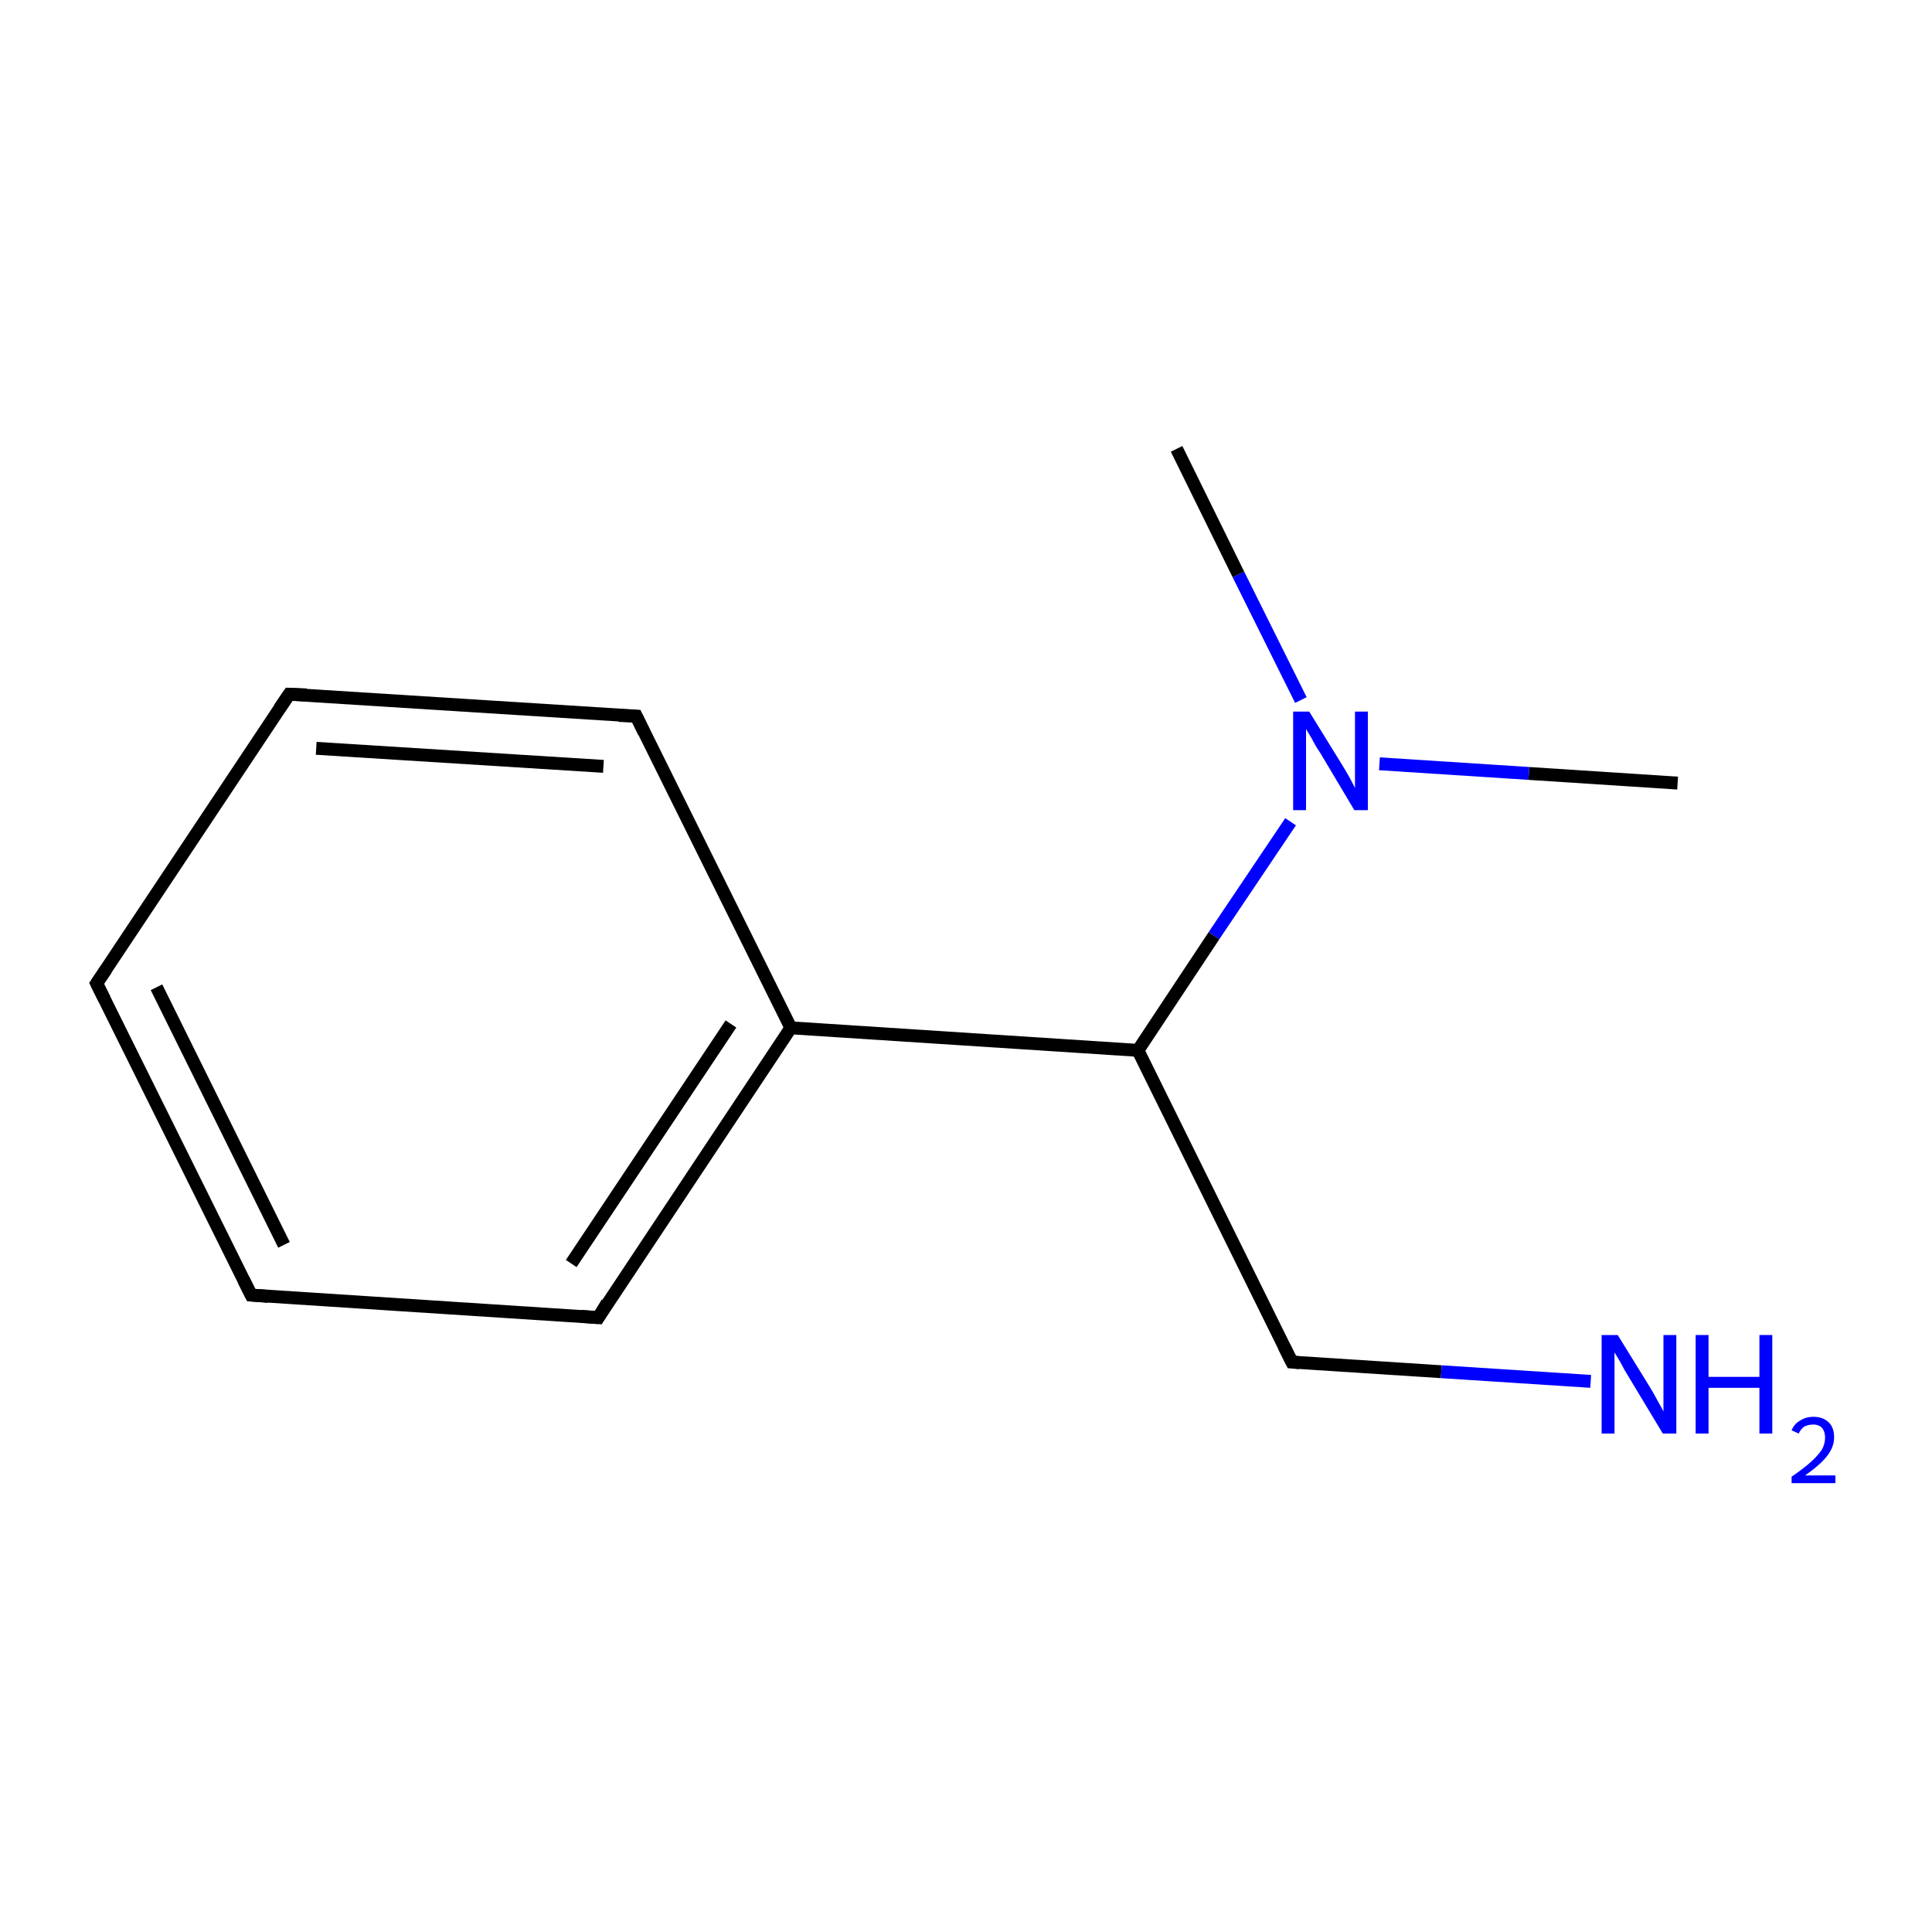 <?xml version='1.0' encoding='iso-8859-1'?>
<svg version='1.1' baseProfile='full'
              xmlns='http://www.w3.org/2000/svg'
                      xmlns:rdkit='http://www.rdkit.org/xml'
                      xmlns:xlink='http://www.w3.org/1999/xlink'
                  xml:space='preserve'
width='300px' height='300px' viewBox='0 0 300 300'>
<!-- END OF HEADER -->
<rect style='opacity:1.0;fill:#FFFFFF;stroke:none' width='300.0' height='300.0' x='0.0' y='0.0'> </rect>
<path class='bond-0 atom-0 atom-1' d='M 260.5,121.6 L 237.4,120.1' style='fill:none;fill-rule:evenodd;stroke:#000000;stroke-width:2.0px;stroke-linecap:butt;stroke-linejoin:miter;stroke-opacity:1' />
<path class='bond-0 atom-0 atom-1' d='M 237.4,120.1 L 214.2,118.6' style='fill:none;fill-rule:evenodd;stroke:#0000FF;stroke-width:2.0px;stroke-linecap:butt;stroke-linejoin:miter;stroke-opacity:1' />
<path class='bond-1 atom-1 atom-2' d='M 202.0,108.7 L 192.3,89.2' style='fill:none;fill-rule:evenodd;stroke:#0000FF;stroke-width:2.0px;stroke-linecap:butt;stroke-linejoin:miter;stroke-opacity:1' />
<path class='bond-1 atom-1 atom-2' d='M 192.3,89.2 L 182.7,69.7' style='fill:none;fill-rule:evenodd;stroke:#000000;stroke-width:2.0px;stroke-linecap:butt;stroke-linejoin:miter;stroke-opacity:1' />
<path class='bond-2 atom-1 atom-3' d='M 200.4,127.6 L 188.5,145.3' style='fill:none;fill-rule:evenodd;stroke:#0000FF;stroke-width:2.0px;stroke-linecap:butt;stroke-linejoin:miter;stroke-opacity:1' />
<path class='bond-2 atom-1 atom-3' d='M 188.5,145.3 L 176.7,163.1' style='fill:none;fill-rule:evenodd;stroke:#000000;stroke-width:2.0px;stroke-linecap:butt;stroke-linejoin:miter;stroke-opacity:1' />
<path class='bond-3 atom-3 atom-4' d='M 176.7,163.1 L 200.6,211.5' style='fill:none;fill-rule:evenodd;stroke:#000000;stroke-width:2.0px;stroke-linecap:butt;stroke-linejoin:miter;stroke-opacity:1' />
<path class='bond-4 atom-4 atom-5' d='M 200.6,211.5 L 223.8,213.0' style='fill:none;fill-rule:evenodd;stroke:#000000;stroke-width:2.0px;stroke-linecap:butt;stroke-linejoin:miter;stroke-opacity:1' />
<path class='bond-4 atom-4 atom-5' d='M 223.8,213.0 L 247.0,214.5' style='fill:none;fill-rule:evenodd;stroke:#0000FF;stroke-width:2.0px;stroke-linecap:butt;stroke-linejoin:miter;stroke-opacity:1' />
<path class='bond-5 atom-3 atom-6' d='M 176.7,163.1 L 122.8,159.6' style='fill:none;fill-rule:evenodd;stroke:#000000;stroke-width:2.0px;stroke-linecap:butt;stroke-linejoin:miter;stroke-opacity:1' />
<path class='bond-6 atom-6 atom-7' d='M 122.8,159.6 L 92.9,204.6' style='fill:none;fill-rule:evenodd;stroke:#000000;stroke-width:2.0px;stroke-linecap:butt;stroke-linejoin:miter;stroke-opacity:1' />
<path class='bond-6 atom-6 atom-7' d='M 113.5,159.0 L 88.7,196.2' style='fill:none;fill-rule:evenodd;stroke:#000000;stroke-width:2.0px;stroke-linecap:butt;stroke-linejoin:miter;stroke-opacity:1' />
<path class='bond-7 atom-7 atom-8' d='M 92.9,204.6 L 39.0,201.1' style='fill:none;fill-rule:evenodd;stroke:#000000;stroke-width:2.0px;stroke-linecap:butt;stroke-linejoin:miter;stroke-opacity:1' />
<path class='bond-8 atom-8 atom-9' d='M 39.0,201.1 L 15.0,152.7' style='fill:none;fill-rule:evenodd;stroke:#000000;stroke-width:2.0px;stroke-linecap:butt;stroke-linejoin:miter;stroke-opacity:1' />
<path class='bond-8 atom-8 atom-9' d='M 44.1,193.3 L 24.3,153.3' style='fill:none;fill-rule:evenodd;stroke:#000000;stroke-width:2.0px;stroke-linecap:butt;stroke-linejoin:miter;stroke-opacity:1' />
<path class='bond-9 atom-9 atom-10' d='M 15.0,152.7 L 44.9,107.8' style='fill:none;fill-rule:evenodd;stroke:#000000;stroke-width:2.0px;stroke-linecap:butt;stroke-linejoin:miter;stroke-opacity:1' />
<path class='bond-10 atom-10 atom-11' d='M 44.9,107.8 L 98.8,111.2' style='fill:none;fill-rule:evenodd;stroke:#000000;stroke-width:2.0px;stroke-linecap:butt;stroke-linejoin:miter;stroke-opacity:1' />
<path class='bond-10 atom-10 atom-11' d='M 49.1,116.2 L 93.7,119.0' style='fill:none;fill-rule:evenodd;stroke:#000000;stroke-width:2.0px;stroke-linecap:butt;stroke-linejoin:miter;stroke-opacity:1' />
<path class='bond-11 atom-11 atom-6' d='M 98.8,111.2 L 122.8,159.6' style='fill:none;fill-rule:evenodd;stroke:#000000;stroke-width:2.0px;stroke-linecap:butt;stroke-linejoin:miter;stroke-opacity:1' />
<path d='M 199.4,209.1 L 200.6,211.5 L 201.8,211.6' style='fill:none;stroke:#000000;stroke-width:2.0px;stroke-linecap:butt;stroke-linejoin:miter;stroke-miterlimit:10;stroke-opacity:1;' />
<path d='M 94.3,202.3 L 92.9,204.6 L 90.2,204.4' style='fill:none;stroke:#000000;stroke-width:2.0px;stroke-linecap:butt;stroke-linejoin:miter;stroke-miterlimit:10;stroke-opacity:1;' />
<path d='M 41.6,201.3 L 39.0,201.1 L 37.8,198.7' style='fill:none;stroke:#000000;stroke-width:2.0px;stroke-linecap:butt;stroke-linejoin:miter;stroke-miterlimit:10;stroke-opacity:1;' />
<path d='M 16.2,155.1 L 15.0,152.7 L 16.5,150.5' style='fill:none;stroke:#000000;stroke-width:2.0px;stroke-linecap:butt;stroke-linejoin:miter;stroke-miterlimit:10;stroke-opacity:1;' />
<path d='M 43.4,110.0 L 44.9,107.8 L 47.6,107.9' style='fill:none;stroke:#000000;stroke-width:2.0px;stroke-linecap:butt;stroke-linejoin:miter;stroke-miterlimit:10;stroke-opacity:1;' />
<path d='M 96.1,111.1 L 98.8,111.2 L 100.0,113.7' style='fill:none;stroke:#000000;stroke-width:2.0px;stroke-linecap:butt;stroke-linejoin:miter;stroke-miterlimit:10;stroke-opacity:1;' />
<path class='atom-1' d='M 203.3 110.5
L 208.3 118.6
Q 208.8 119.4, 209.6 120.8
Q 210.4 122.3, 210.4 122.4
L 210.4 110.5
L 212.4 110.5
L 212.4 125.8
L 210.3 125.8
L 205.0 116.9
Q 204.3 115.9, 203.7 114.7
Q 203.0 113.5, 202.8 113.2
L 202.8 125.8
L 200.8 125.8
L 200.8 110.5
L 203.3 110.5
' fill='#0000FF'/>
<path class='atom-5' d='M 251.2 207.3
L 256.2 215.4
Q 256.7 216.2, 257.5 217.7
Q 258.3 219.1, 258.3 219.2
L 258.3 207.3
L 260.3 207.3
L 260.3 222.6
L 258.2 222.6
L 252.9 213.8
Q 252.2 212.7, 251.6 211.5
Q 250.9 210.3, 250.7 210.0
L 250.7 222.6
L 248.7 222.6
L 248.7 207.3
L 251.2 207.3
' fill='#0000FF'/>
<path class='atom-5' d='M 263.3 207.3
L 265.3 207.3
L 265.3 213.8
L 273.2 213.8
L 273.2 207.3
L 275.2 207.3
L 275.2 222.6
L 273.2 222.6
L 273.2 215.5
L 265.3 215.5
L 265.3 222.6
L 263.3 222.6
L 263.3 207.3
' fill='#0000FF'/>
<path class='atom-5' d='M 278.2 222.1
Q 278.6 221.1, 279.5 220.6
Q 280.4 220.0, 281.6 220.0
Q 283.1 220.0, 284.0 220.9
Q 284.8 221.7, 284.8 223.2
Q 284.8 224.7, 283.7 226.1
Q 282.6 227.5, 280.3 229.1
L 285.0 229.1
L 285.0 230.3
L 278.2 230.3
L 278.2 229.3
Q 280.1 228.0, 281.2 227.0
Q 282.3 226.0, 282.9 225.1
Q 283.4 224.2, 283.4 223.2
Q 283.4 222.3, 282.9 221.7
Q 282.4 221.2, 281.6 221.2
Q 280.8 221.2, 280.2 221.5
Q 279.7 221.8, 279.3 222.6
L 278.2 222.1
' fill='#0000FF'/>
</svg>
